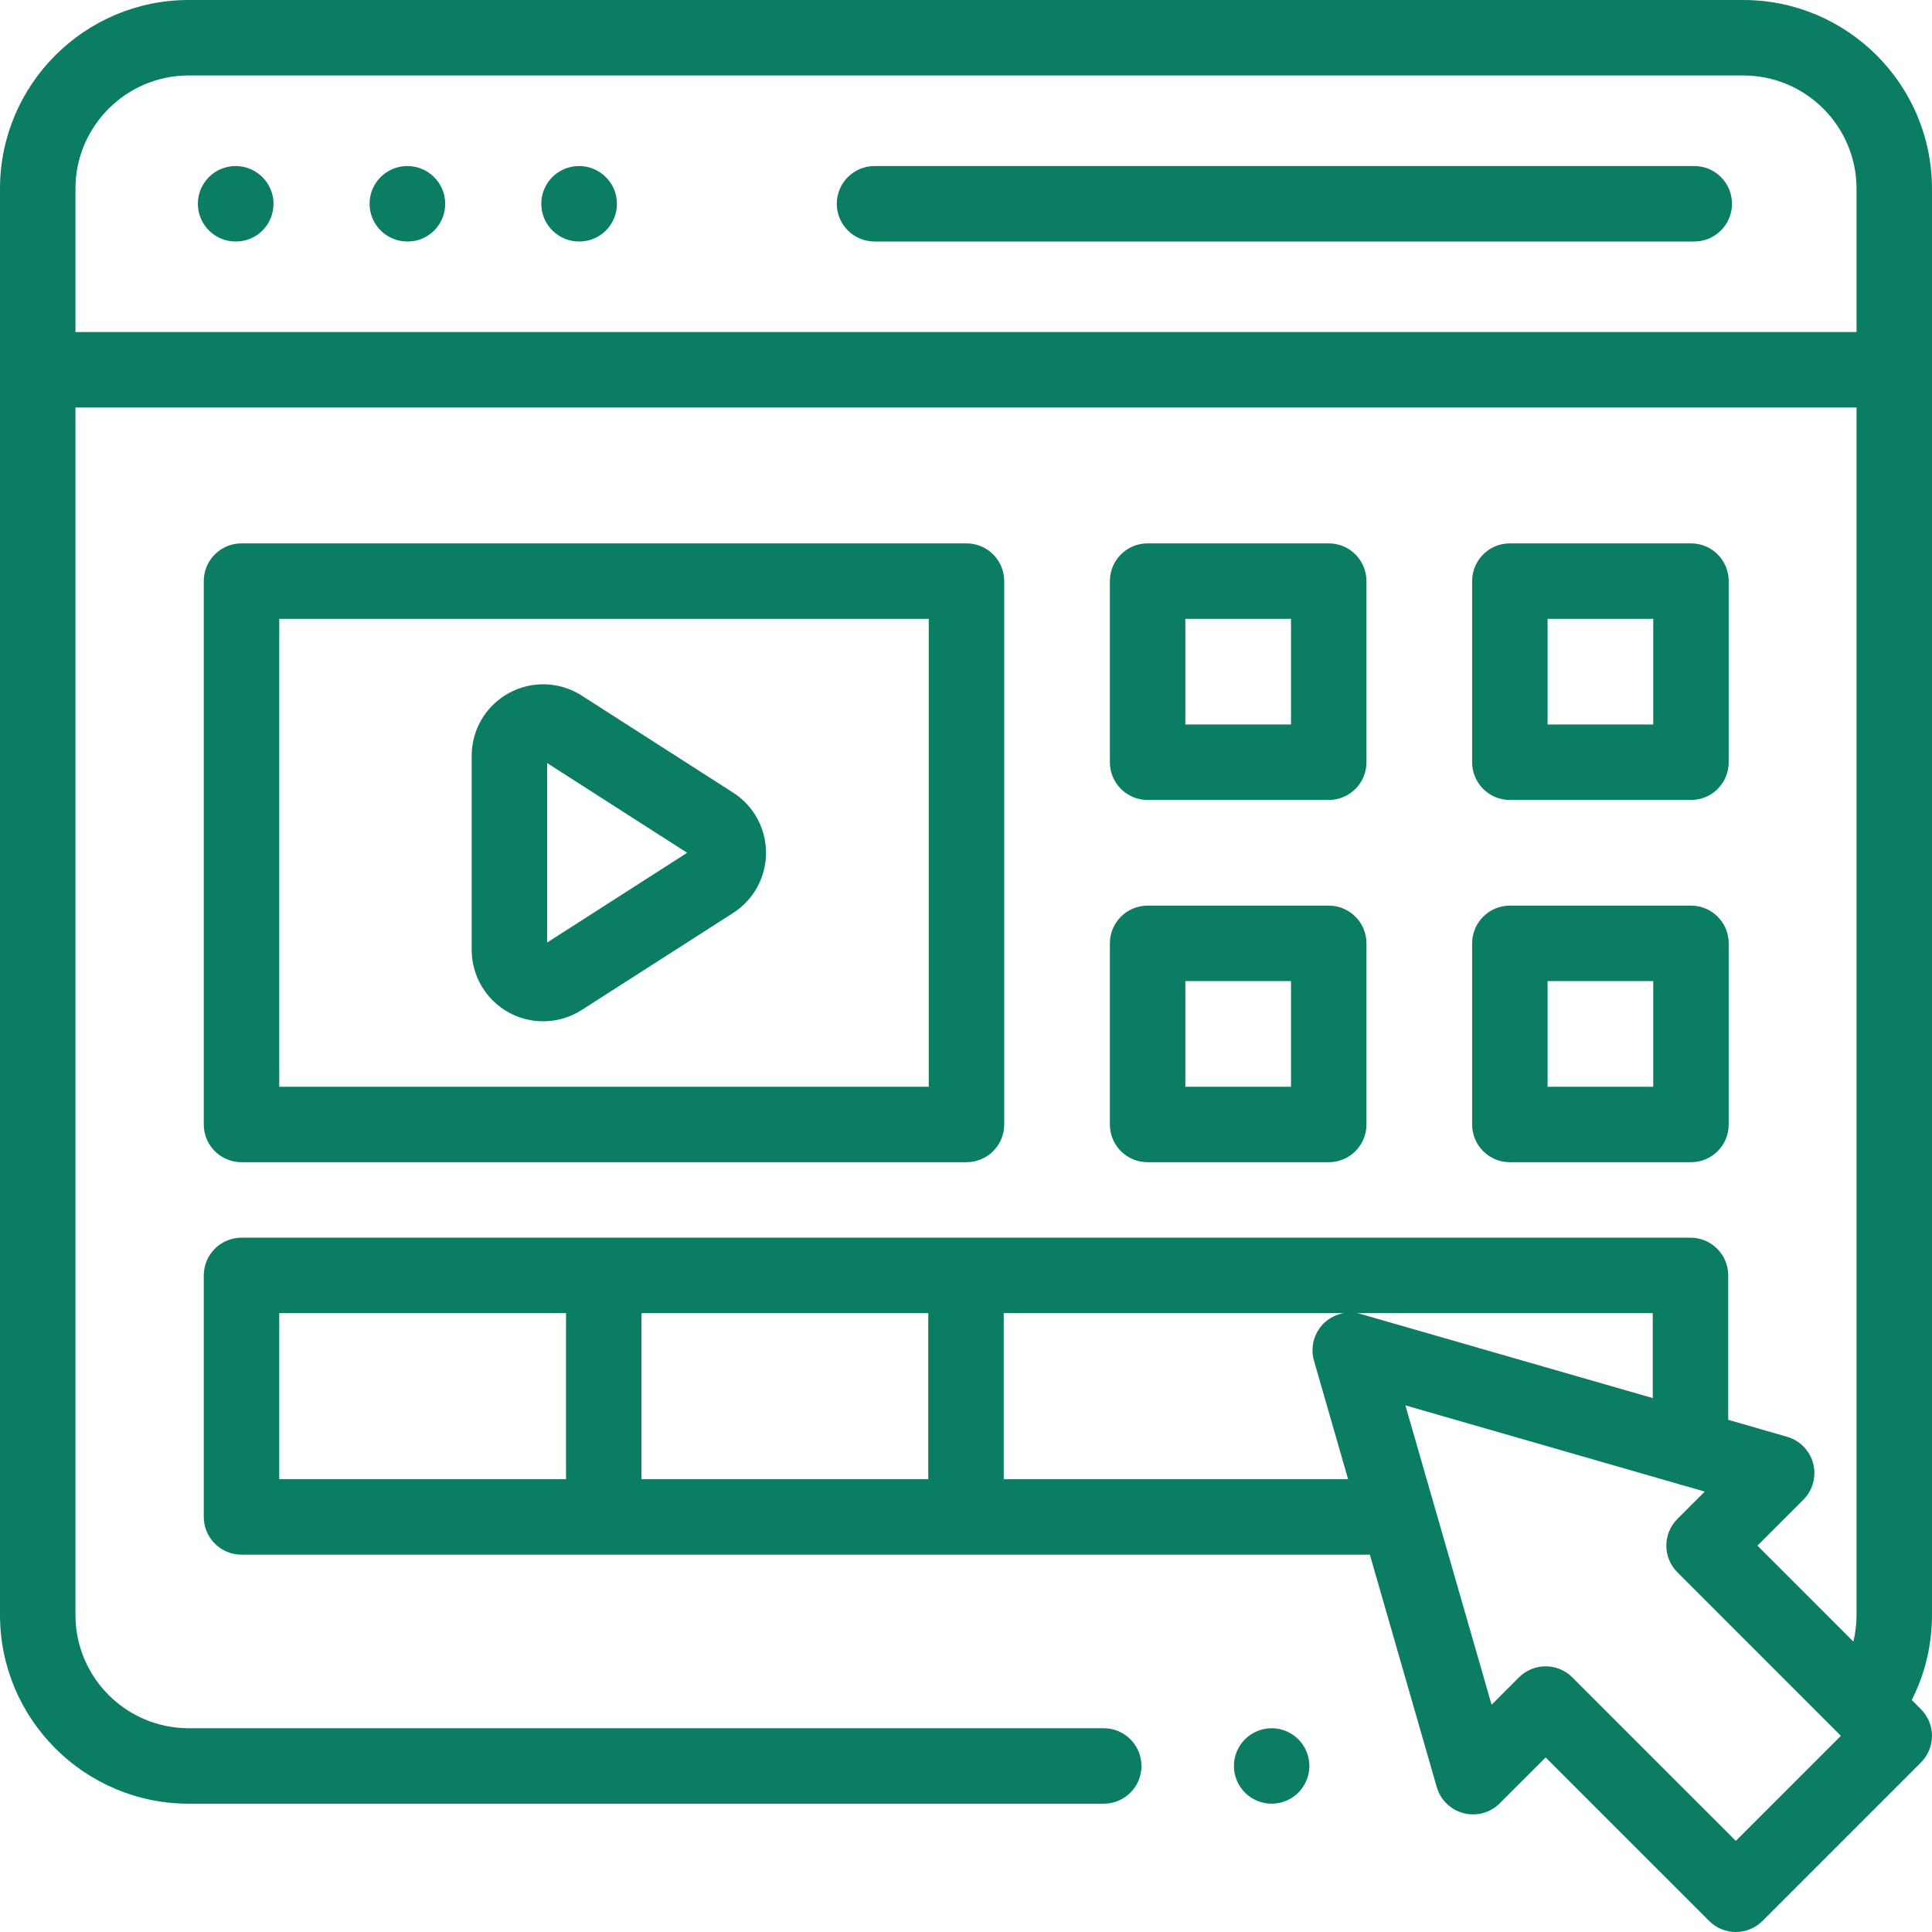 <?xml version="1.0"?>
<svg xmlns="http://www.w3.org/2000/svg" viewBox="0 0 512 512.001" width="512px" height="512px"><path d="m337 458c-2.629 0-5.211 1.07-7.07 2.93-1.859 1.859-2.93 4.441-2.93 7.07s1.07 5.211 2.93 7.07c1.859 1.859 4.441 2.93 7.07 2.93s5.211-1.07 7.07-2.93c1.859-1.859 2.93-4.441 2.93-7.07s-1.07-5.211-2.93-7.07c-1.859-1.859-4.441-2.93-7.07-2.93zm0 0" fill="#0b7d62"/><path d="m462 0h-412c-27.57 0-50 22.43-50 50v378c0 27.57 22.43 50 50 50h242.5c5.523 0 10-4.477 10-10s-4.477-10-10-10h-242.5c-16.543 0-30-13.457-30-30v-320h472v320c0 2.395-.289 4.75-.836 7.035l-25.426-25.426 12.168-12.168c2.5-2.504 3.496-6.141 2.609-9.57-.883-3.426-3.516-6.129-6.914-7.109l-15.602-4.492v-38.27c0-5.523-4.477-10-10-10h-384c-5.523 0-10 4.477-10 10v64c0 5.523 4.477 10 10 10h299.023l17.738 61.602c.98 3.398 3.684 6.031 7.109 6.914 3.43.883 7.066-.109 9.57-2.613l12.168-12.164 43.336 43.332c1.875 1.875 4.418 2.93 7.07 2.93s5.195-1.055 7.07-2.93l41.984-41.98c1.875-1.875 2.93-4.422 2.93-7.074s-1.055-5.195-2.93-7.07l-2.426-2.426c3.516-6.949 5.355-14.617 5.355-22.52v-378c0-27.57-22.43-50-50-50zm-24 370.508-77.406-22.289c-.332-.098-.668-.156-1.004-.219h78.41zm-192-22.508v44h-76v-44zm-172 0h76v44h-76zm192 44v-44h90.09c-1.984.352-3.859 1.277-5.336 2.754-2.57 2.574-3.543 6.344-2.535 9.84l9.043 31.406zm194.016 95.855-43.336-43.332c-1.953-1.953-4.512-2.93-7.07-2.93s-5.121.977-7.07 2.93l-7.25 7.25-22.848-79.332 72.105 20.766c.484.18.98.328 1.492.43l5.734 1.652-7.25 7.25c-1.875 1.875-2.93 4.418-2.93 7.07s1.055 5.195 2.93 7.07l43.332 43.336zm-440.016-399.855v-38c0-16.543 13.457-30 30-30h412c16.543 0 30 13.457 30 30v38zm0 0" fill="#0b7d62"/><path d="m62.438 44c-5.523 0-10 4.477-10 10s4.477 10 10 10h.094c5.523 0 9.953-4.477 9.953-10s-4.523-10-10.047-10zm0 0" fill="#0b7d62"/><path d="m107.941 44c-5.523 0-10 4.477-10 10s4.477 10 10 10h.094c5.523 0 9.953-4.477 9.953-10s-4.523-10-10.047-10zm0 0" fill="#0b7d62"/><path d="m153.449 44c-5.523 0-10 4.477-10 10s4.477 10 10 10h.09c5.523 0 9.957-4.477 9.957-10s-4.527-10-10.047-10zm0 0" fill="#0b7d62"/><path d="m449 44h-217.242c-5.523 0-10 4.477-10 10s4.477 10 10 10h217.242c5.523 0 10-4.477 10-10s-4.477-10-10-10zm0 0" fill="#0b7d62"/><path d="m64 308h192.129c5.523 0 10-4.477 10-10v-144c0-5.523-4.477-10-10-10h-192.129c-5.523 0-10 4.477-10 10v144c0 5.523 4.477 10 10 10zm10-144h172.129v124h-172.129zm0 0" fill="#0b7d62"/><path d="m194.281 210.055-40.117-25.715c-5.832-3.738-13.23-3.996-19.309-.672s-9.855 9.691-9.855 16.621v51.426c0 6.926 3.777 13.293 9.855 16.617 2.84 1.555 5.965 2.324 9.086 2.324 3.562 0 7.117-1.004 10.223-2.996l40.117-25.711c5.461-3.5 8.719-9.461 8.719-15.949 0-6.484-3.258-12.445-8.719-15.945zm-49.281 39.723v-47.555l37.098 23.777zm0 0" fill="#0b7d62"/><path d="m304.129 212h48c5.523 0 10-4.477 10-10v-48c0-5.523-4.477-10-10-10h-48c-5.523 0-10 4.477-10 10v48c0 5.523 4.477 10 10 10zm10-48h28v28h-28zm0 0" fill="#0b7d62"/><path d="m400.129 212h48c5.523 0 10-4.477 10-10v-48c0-5.523-4.477-10-10-10h-48c-5.523 0-10 4.477-10 10v48c0 5.523 4.477 10 10 10zm10-48h28v28h-28zm0 0" fill="#0b7d62"/><path d="m294.129 298c0 5.523 4.477 10 10 10h48c5.523 0 10-4.477 10-10v-48c0-5.523-4.477-10-10-10h-48c-5.523 0-10 4.477-10 10zm20-38h28v28h-28zm0 0" fill="#0b7d62"/><path d="m390.129 298c0 5.523 4.477 10 10 10h48c5.523 0 10-4.477 10-10v-48c0-5.523-4.477-10-10-10h-48c-5.523 0-10 4.477-10 10zm20-38h28v28h-28zm0 0" fill="#0b7d62"/></svg>
